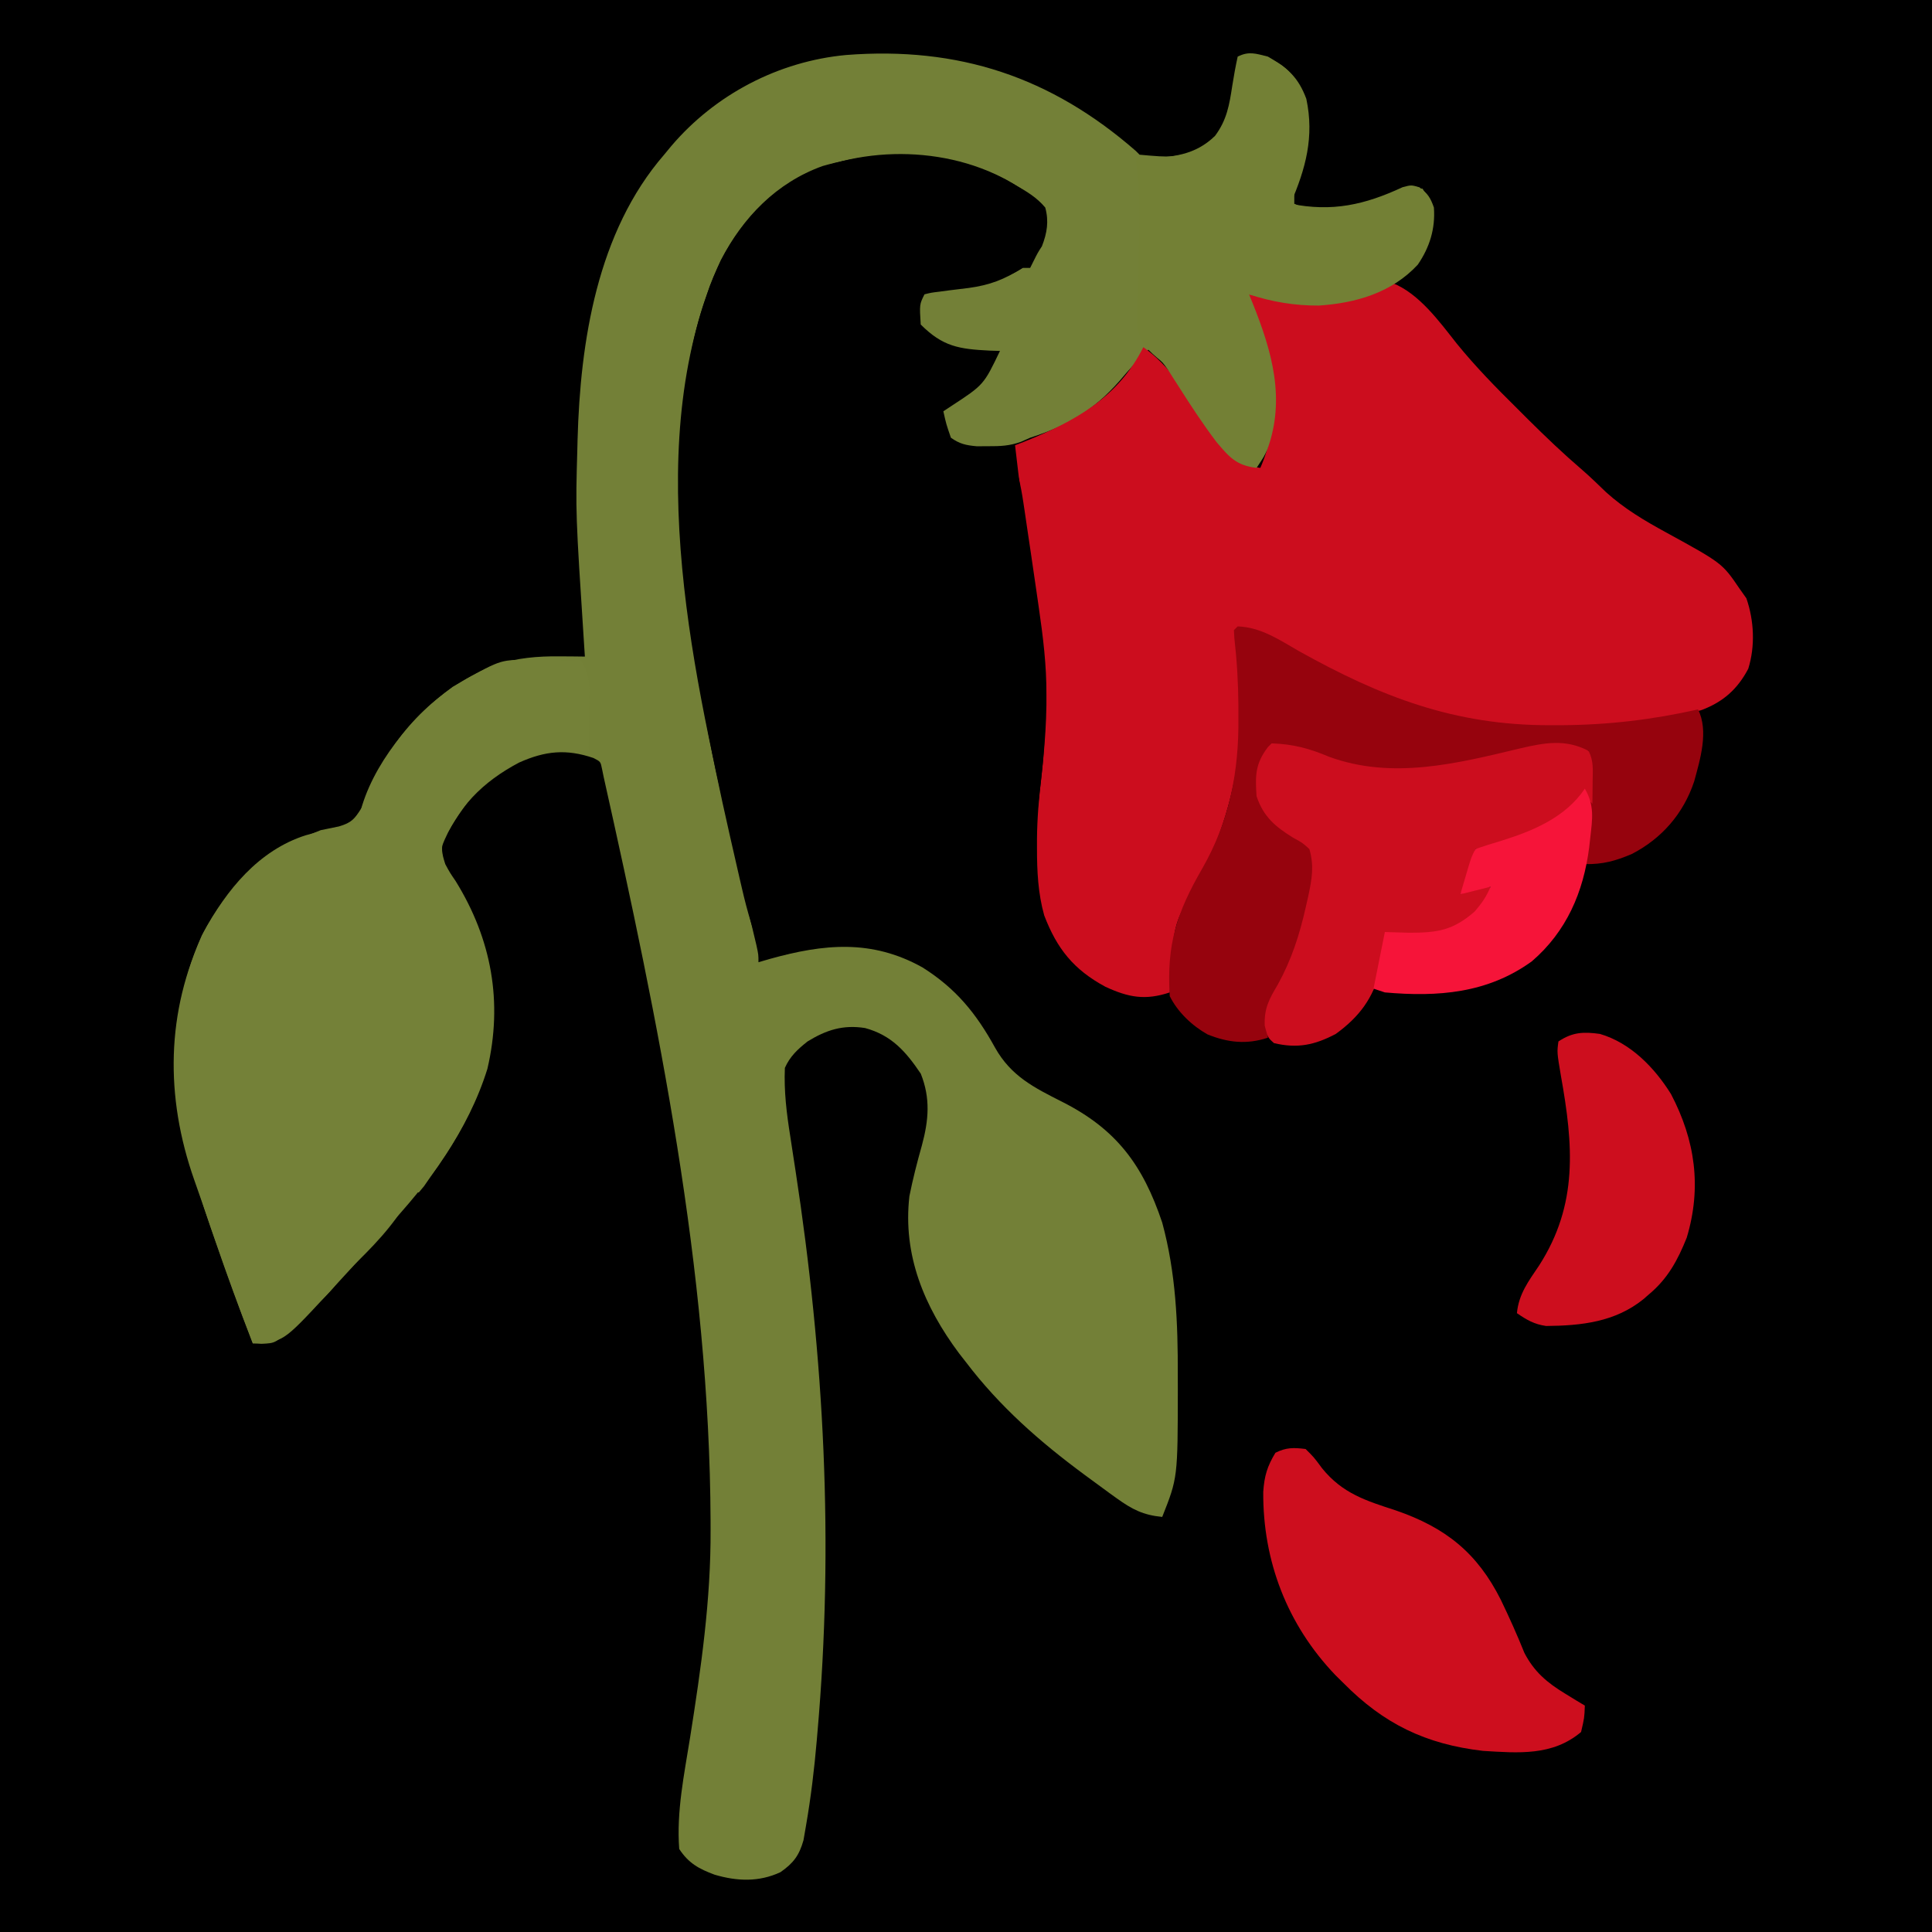 <?xml version="1.0" ?>
<svg xmlns="http://www.w3.org/2000/svg" version="1.1" width="512" height="512">
  <defs>
    <radialGradient id="shape_0_fill" cx="0.498" cy="0.498" r="0.499">
      <stop offset="0.0" stop-color="rgb(0, 0, 0)" stop-opacity="1.0"/>
      <stop offset="1.0" stop-color="rgb(0, 0, 0)" stop-opacity="1.0"/>
    </radialGradient>
    <radialGradient id="shape_1_fill" cx="0.451" cy="0.393" r="0.39">
      <stop offset="0.0" stop-color="rgb(115, 128, 55)" stop-opacity="1.0"/>
      <stop offset="1.0" stop-color="rgb(115, 128, 55)" stop-opacity="1.0"/>
    </radialGradient>
    <radialGradient id="shape_2_fill" cx="0.307" cy="0.684" r="0.187">
      <stop offset="0.0" stop-color="rgb(204, 13, 30)" stop-opacity="1.0"/>
      <stop offset="1.0" stop-color="rgb(204, 13, 30)" stop-opacity="1.0"/>
    </radialGradient>
    <radialGradient id="shape_3_fill" cx="0.293" cy="0.445" r="0.145">
      <stop offset="0.0" stop-color="rgb(0, 0, 0)" stop-opacity="1.0"/>
      <stop offset="1.0" stop-color="rgb(0, 0, 0)" stop-opacity="1.0"/>
    </radialGradient>
    <radialGradient id="shape_4_fill" cx="0.52" cy="0.18" r="0.137">
      <stop offset="0.0" stop-color="rgb(116, 129, 56)" stop-opacity="1.0"/>
      <stop offset="1.0" stop-color="rgb(116, 129, 56)" stop-opacity="1.0"/>
    </radialGradient>
    <radialGradient id="shape_5_fill" cx="0.42" cy="0.707" r="0.121">
      <stop offset="0.0" stop-color="rgb(150, 3, 13)" stop-opacity="1.0"/>
      <stop offset="1.0" stop-color="rgb(150, 3, 13)" stop-opacity="1.0"/>
    </radialGradient>
    <radialGradient id="shape_6_fill" cx="0.129" cy="0.646" r="0.103">
      <stop offset="0.0" stop-color="rgb(115, 128, 53)" stop-opacity="1.0"/>
      <stop offset="1.0" stop-color="rgb(115, 128, 53)" stop-opacity="1.0"/>
    </radialGradient>
    <radialGradient id="shape_7_fill" cx="0.836" cy="0.727" r="0.1">
      <stop offset="0.0" stop-color="rgb(205, 14, 30)" stop-opacity="1.0"/>
      <stop offset="1.0" stop-color="rgb(205, 14, 30)" stop-opacity="1.0"/>
    </radialGradient>
    <radialGradient id="shape_8_fill" cx="0.443" cy="0.719" r="0.1">
      <stop offset="0.0" stop-color="rgb(204, 13, 30)" stop-opacity="1.0"/>
      <stop offset="1.0" stop-color="rgb(204, 13, 30)" stop-opacity="1.0"/>
    </radialGradient>
    <radialGradient id="shape_9_fill" cx="0.613" cy="0.834" r="0.1">
      <stop offset="0.0" stop-color="rgb(205, 14, 30)" stop-opacity="1.0"/>
      <stop offset="1.0" stop-color="rgb(205, 14, 30)" stop-opacity="1.0"/>
    </radialGradient>
    <radialGradient id="shape_10_fill" cx="0.471" cy="0.773" r="0.1">
      <stop offset="0.0" stop-color="rgb(246, 20, 57)" stop-opacity="1.0"/>
      <stop offset="1.0" stop-color="rgb(246, 20, 57)" stop-opacity="1.0"/>
    </radialGradient>
  </defs>
  <g>
    <path d="M 0.0 0.0 C 168.96 0.0 337.92 0.0 512.0 0.0 C 512.0 168.96 512.0 337.92 512.0 512.0 C 343.04 512.0 174.08 512.0 0.0 512.0 C 0.0 343.04 0.0 174.08 0.0 0.0" stroke-width="0.0" fill="url(#shape_0_fill)"/>
    <path d="M 301.0 40.0 C 301.33 40.33 301.66 40.66 302.0 41.0 C 310.737 41.783 310.737 41.783 319.062 39.562 C 325.331 34.094 326.611 26.261 328.387 18.406 C 329.0 16.0 329.0 16.0 330.0 15.0 C 334.833 15.082 337.825 15.34 341.375 18.75 C 345.837 23.486 346.342 28.585 346.312 34.875 C 346.329 35.557 346.345 36.239 346.361 36.941 C 346.366 42.035 345.106 45.387 343.0 50.0 C 343.0 51.32 343.0 52.64 343.0 54.0 C 351.701 57.892 360.073 54.902 368.629 51.938 C 370.919 51.214 370.919 51.214 372.0 50.0 C 373.666 49.959 375.334 49.957 377.0 50.0 C 379.592 54.313 379.36 57.985 378.863 62.883 C 377.161 69.03 372.43 72.934 367.094 76.148 C 365.375 76.938 365.375 76.938 362.0 78.0 C 360.484 78.588 360.484 78.588 358.938 79.188 C 351.546 81.191 342.991 81.033 336.0 78.0 C 333.758 78.287 333.758 78.287 332.0 79.0 C 332.538 83.305 333.651 86.987 335.281 90.973 C 338.353 99.636 338.265 110.429 335.0 119.0 C 330.25 120.125 330.25 120.125 328.0 119.0 C 328.0 118.01 328.0 117.02 328.0 116.0 C 327.01 115.67 326.02 115.34 325.0 115.0 C 324.67 114.34 324.34 113.68 324.0 113.0 C 323.34 112.773 322.68 112.546 322.0 112.312 C 321.34 111.879 320.68 111.446 320.0 111.0 C 319.25 107.375 319.25 107.375 319.0 104.0 C 318.01 104.0 317.02 104.0 316.0 104.0 C 316.0 103.01 316.0 102.02 316.0 101.0 C 314.68 100.67 313.36 100.34 312.0 100.0 C 312.0 98.68 312.0 97.36 312.0 96.0 C 311.402 95.897 310.804 95.794 310.188 95.688 C 307.718 94.911 306.677 93.929 305.0 92.0 C 302.069 94.842 299.366 97.74 296.75 100.875 C 289.859 108.746 282.898 112.836 273.0 116.0 C 272.192 116.36 271.384 116.719 270.551 117.09 C 267.551 118.16 265.116 118.266 261.938 118.25 C 260.915 118.255 259.893 118.26 258.84 118.266 C 255.977 117.998 254.337 117.658 252.0 116.0 C 250.75 112.375 250.75 112.375 250.0 109.0 C 250.675 108.553 251.351 108.105 252.047 107.645 C 260.693 101.992 260.693 101.992 265.0 93.0 C 264.131 92.974 263.262 92.948 262.367 92.922 C 254.128 92.516 249.861 91.861 244.0 86.0 C 243.667 80.667 243.667 80.667 245.0 78.0 C 246.747 77.561 246.747 77.561 249.008 77.289 C 249.83 77.178 250.653 77.067 251.5 76.953 C 253.226 76.737 254.953 76.526 256.68 76.32 C 262.383 75.541 266.137 74.069 271.0 71.0 C 271.66 71.0 272.32 71.0 273.0 71.0 C 273.289 70.422 273.577 69.845 273.875 69.25 C 275.0 67.0 275.0 67.0 276.125 65.25 C 277.488 61.745 278.001 58.619 277.0 55.0 C 274.743 52.303 272.045 50.71 269.0 49.0 C 268.202 48.546 267.404 48.093 266.582 47.625 C 251.307 39.861 234.256 39.374 218.0 44.0 C 205.742 48.415 196.918 57.588 191.0 69.0 C 169.751 115.434 182.889 175.442 194.0 223.0 C 194.334 224.433 194.667 225.867 195.001 227.3 C 196.921 235.546 196.921 235.546 198.866 243.785 C 199.146 244.967 199.426 246.149 199.715 247.367 C 199.964 248.41 200.212 249.453 200.469 250.527 C 201.0 253.0 201.0 253.0 201.0 255.0 C 202.489 254.567 202.489 254.567 204.008 254.125 C 218.318 250.138 230.993 248.869 244.434 256.355 C 253.343 261.96 258.693 268.549 263.717 277.67 C 267.949 285.187 273.991 288.205 281.5 292.0 C 295.818 299.236 302.863 308.684 308.0 324.0 C 311.63 337.355 312.169 350.604 312.125 364.375 C 312.129 365.587 312.133 366.798 312.137 368.047 C 312.112 391.632 312.112 391.632 308.0 402.0 C 302.958 401.512 300.028 400.005 295.938 397.062 C 295.379 396.663 294.821 396.263 294.247 395.851 C 292.487 394.582 290.742 393.294 289.0 392.0 C 288.164 391.385 288.164 391.385 287.312 390.758 C 275.515 382.04 264.921 372.736 256.0 361.0 C 255.384 360.211 254.768 359.422 254.133 358.609 C 244.93 346.257 239.215 332.598 241.0 317.0 C 241.906 312.467 243.051 307.996 244.309 303.549 C 246.109 296.897 246.623 291.062 244.02 284.547 C 240.093 278.702 236.273 274.339 229.25 272.438 C 223.405 271.522 218.992 272.938 214.0 276.0 C 211.398 278.058 209.35 279.95 208.0 283.0 C 207.736 289.195 208.455 295.012 209.426 301.121 C 209.73 303.112 210.034 305.103 210.337 307.094 C 210.497 308.129 210.657 309.165 210.821 310.231 C 218.421 359.809 221.039 409.141 216.625 459.188 C 216.539 460.199 216.539 460.199 216.452 461.231 C 215.803 468.784 214.907 476.274 213.613 483.742 C 213.389 485.039 213.165 486.335 212.935 487.671 C 211.793 491.738 210.24 493.77 206.816 496.152 C 201.124 498.809 195.32 498.563 189.375 496.812 C 185.218 495.263 182.508 493.803 180.0 490.0 C 179.247 480.078 181.319 470.268 182.875 460.5 C 185.781 442.092 188.408 423.982 188.312 405.312 C 188.311 404.555 188.309 403.798 188.307 403.018 C 188.044 336.595 174.429 270.557 160.0 206.0 C 159.848 205.261 159.696 204.522 159.539 203.76 C 159.157 201.841 159.157 201.841 157.285 200.883 C 150.086 198.428 144.51 198.985 137.578 202.082 C 127.871 207.213 121.156 213.978 117.07 224.363 C 116.964 228.348 118.825 231.288 120.688 234.688 C 121.436 236.129 122.182 237.572 122.926 239.016 C 123.286 239.707 123.647 240.399 124.018 241.111 C 131.461 255.426 132.642 270.627 128.0 286.0 C 124.719 295.599 119.942 303.816 114.0 312.0 C 113.201 313.156 113.201 313.156 112.387 314.336 C 111.929 314.885 111.471 315.434 111.0 316.0 C 110.34 316.0 109.68 316.0 109.0 316.0 C 108.635 316.826 108.635 316.826 108.262 317.668 C 104.423 324.764 98.331 330.882 92.551 336.449 C 91.061 337.939 89.75 339.479 88.438 341.125 C 85.861 344.164 83.087 346.492 80.0 349.0 C 79.113 349.887 78.226 350.774 77.312 351.688 C 73.049 355.951 73.049 355.951 69.312 356.125 C 68.549 356.084 67.786 356.043 67.0 356.0 C 63.43 346.901 60.109 337.745 56.938 328.5 C 56.306 326.677 56.306 326.677 55.662 324.816 C 46.839 299.182 41.991 273.67 53.496 247.879 C 60.68 234.127 70.576 225.494 85.0 220.0 C 86.623 219.659 88.248 219.325 89.875 219.0 C 93.192 217.985 93.937 217.101 95.824 214.094 C 97.01 211.642 98.15 209.196 99.258 206.711 C 105.533 192.794 117.126 181.794 131.25 176.188 C 137.052 174.35 142.299 173.88 148.375 173.938 C 149.62 173.947 150.865 173.956 152.148 173.965 C 153.56 173.982 153.56 173.982 155.0 174.0 C 154.939 173.08 154.879 172.16 154.816 171.212 C 152.521 135.847 152.521 135.847 153.0 119.0 C 153.029 117.802 153.029 117.802 153.059 116.58 C 153.77 90.451 158.28 61.436 176.0 41.0 C 176.616 40.254 177.232 39.507 177.867 38.738 C 189.502 25.043 206.317 16.234 224.25 14.574 C 254.0 12.268 278.492 20.37 301.0 40.0" stroke-width="0.0" fill="url(#shape_1_fill)"/>
    <path d="M 369.0 75.0 C 376.078 77.752 381.503 85.301 386.074 91.078 C 391.042 97.186 396.463 102.724 402.062 108.25 C 403.014 109.2 403.965 110.151 404.916 111.102 C 409.588 115.744 414.316 120.256 419.317 124.542 C 421.496 126.43 423.548 128.44 425.625 130.438 C 430.494 134.843 435.805 137.966 441.523 141.094 C 456.408 149.255 456.408 149.255 461.0 156.0 C 461.598 156.846 462.196 157.691 462.812 158.562 C 464.851 164.465 465.181 171.204 463.309 177.223 C 460.46 182.646 456.664 185.98 451.062 188.125 C 414.345 199.474 379.239 192.211 346.0 175.0 C 342.154 172.883 338.383 170.664 334.645 168.363 C 331.903 166.695 331.903 166.695 328.0 167.0 C 328.069 167.659 328.137 168.318 328.208 168.998 C 330.974 197.151 327.423 217.95 312.91 242.105 C 310.771 246.557 310.755 251.455 310.438 256.312 C 310.354 257.567 310.27 258.821 310.184 260.113 C 310.123 261.066 310.062 262.019 310.0 263.0 C 303.489 265.17 299.053 264.328 292.938 261.5 C 284.531 256.963 280.114 251.442 276.727 242.59 C 275.079 236.716 274.807 230.818 274.812 224.75 C 274.812 223.969 274.811 223.188 274.811 222.384 C 274.86 216.78 275.328 211.309 276.0 205.75 C 278.264 185.931 276.292 167.479 272.969 147.925 C 271.857 141.305 270.992 134.663 270.188 128.0 C 270.064 126.979 269.94 125.958 269.813 124.907 C 269.538 122.605 269.266 120.303 269.0 118.0 C 269.75 117.709 270.5 117.417 271.273 117.117 C 284.746 111.721 296.3 105.399 303.0 92.0 C 310.151 97.13 314.173 103.973 318.86 111.254 C 323.765 119.298 323.765 119.298 331.688 123.625 C 332.832 123.811 332.832 123.811 334.0 124.0 C 339.082 112.354 338.373 100.317 334.0 88.625 C 333.442 87.219 332.88 85.816 332.312 84.414 C 331.0 81.0 331.0 81.0 331.0 78.0 C 331.559 78.144 332.119 78.289 332.695 78.438 C 344.188 81.098 356.495 81.611 367.133 75.844 C 367.749 75.565 368.365 75.287 369.0 75.0" stroke-width="0.0" fill="url(#shape_2_fill)"/>
    <path d="M 273.375 52.0 C 276.0 55.0 276.0 55.0 277.313 57.75 C 276.796 63.122 274.58 67.001 271.0 71.0 C 263.06 76.147 252.195 76.181 243.0 77.0 C 242.792 78.262 242.585 79.524 242.371 80.824 C 242.254 81.534 242.138 82.244 242.017 82.975 C 241.795 85.309 241.795 85.309 244.063 87.812 C 249.092 91.558 254.008 93.442 260.0 95.0 C 260.495 96.98 260.495 96.98 261.0 99.0 C 260.381 99.248 259.762 99.495 259.125 99.75 C 256.87 100.796 256.87 100.796 256.187 102.875 C 254.311 106.233 251.374 107.25 248.0 109.0 C 248.495 112.465 248.495 112.465 249.0 116.0 C 255.362 118.761 261.092 119.632 268.0 120.0 C 269.601 124.411 270.531 128.639 271.219 133.277 C 271.374 134.31 271.374 134.31 271.532 135.363 C 271.86 137.554 272.18 139.746 272.5 141.938 C 272.714 143.373 272.929 144.809 273.145 146.244 C 273.675 149.8 274.193 153.357 274.702 156.916 C 274.899 158.293 275.098 159.67 275.299 161.047 C 276.42 168.757 277.361 176.328 277.313 184.125 C 277.312 185.03 277.311 185.934 277.311 186.866 C 277.192 196.114 276.074 205.229 275.004 214.406 C 273.9 224.42 273.966 233.993 275.0 244.0 C 273.35 243.34 271.7 242.68 270.0 242.0 C 269.67 243.32 269.34 244.64 269.0 246.0 C 267.02 246.0 265.04 246.0 263.0 246.0 C 262.959 246.619 262.918 247.238 262.875 247.875 C 262.0 250.0 262.0 250.0 259.063 251.312 C 256.0 252.0 256.0 252.0 254.0 251.0 C 253.01 253.97 253.01 253.97 252.0 257.0 C 246.87 256.445 242.372 254.761 237.586 252.938 C 228.108 249.501 217.559 250.219 208.0 253.0 C 204.5 253.125 204.5 253.125 202.0 253.0 C 199.701 247.212 198.016 241.504 196.625 235.438 C 196.413 234.527 196.201 233.616 195.982 232.678 C 195.314 229.787 194.655 226.894 194.0 224.0 C 193.686 222.623 193.686 222.623 193.366 221.218 C 188.095 197.959 183.485 174.836 182.0 151.0 C 181.944 150.166 181.887 149.332 181.829 148.472 C 180.289 125.651 179.297 100.848 187.0 79.0 C 187.36 77.951 187.719 76.901 188.09 75.82 C 193.117 62.517 201.512 51.982 214.313 45.688 C 232.717 37.718 257.162 39.349 273.375 52.0" stroke-width="0.0" fill="url(#shape_3_fill)"/>
    <path d="M 139.449 174.902 C 140.297 174.905 141.144 174.908 142.017 174.912 C 142.898 174.92 143.78 174.929 144.687 174.937 C 145.58 174.942 146.473 174.946 147.392 174.951 C 149.595 174.963 151.797 174.979 154 175 C 155.776 178.061 156.24 180.24 156.195 183.765 C 156.189 184.655 156.182 185.544 156.176 186.461 C 156.15 187.841 156.15 187.841 156.125 189.25 C 156.116 190.186 156.107 191.121 156.097 192.086 C 156.074 194.391 156.041 196.695 156 199 C 155.329 198.988 154.659 198.976 153.968 198.964 C 153.08 198.955 152.192 198.946 151.277 198.937 C 150.4 198.926 149.524 198.914 148.621 198.902 C 139.677 199.235 132.496 204.17 126 210 C 123.348 213.164 121.079 216.435 119 220 C 118.589 220.654 118.177 221.309 117.754 221.984 C 116.728 224.726 117.127 226.227 118 229 C 119.222 231.265 119.222 231.265 120.75 233.5 C 130.315 248.951 133.296 265.607 129.164 283.257 C 124.055 299.682 113.608 313.592 102 326 C 100.932 327.224 99.869 328.453 98.812 329.687 C 95.28 333.732 91.647 337.683 88 341.625 C 87.127 342.575 87.127 342.575 86.237 343.545 C 74.957 355.675 74.957 355.675 67 356 C 62.391 343.97 58.097 331.842 53.916 319.657 C 53.105 317.306 52.281 314.961 51.449 312.617 C 43.749 290.689 43.94 268.155 54 247 C 59.991 235.866 68.543 225.339 81.009 221.358 C 85.633 220.055 90.3 218.991 95 218 C 95.102 217.302 95.203 216.605 95.308 215.886 C 98.461 202.722 109.209 189.849 120 182 C 132.483 174.855 132.483 174.855 139.449 174.902" stroke-width="0.0" fill="url(#shape_4_fill)"/>
    <path d="M 328.0 166.0 C 334.208 166.23 339.008 169.558 344.25 172.562 C 365.952 184.666 385.458 192.206 410.562 192.188 C 411.709 192.187 412.856 192.186 414.037 192.185 C 426.285 192.097 438.04 190.703 450.0 188.0 C 452.876 193.753 450.56 201.249 448.969 207.105 C 446.122 215.612 440.434 222.192 432.438 226.324 C 428.062 228.18 424.764 229.08 420.0 229.0 C 420.03 228.375 420.061 227.751 420.092 227.107 C 420.23 224.238 420.365 221.369 420.5 218.5 C 420.548 217.518 420.595 216.535 420.645 215.523 C 420.902 210.008 421.053 204.521 421.0 199.0 C 413.275 197.127 407.109 198.311 399.495 200.136 C 380.804 204.598 364.58 206.977 346.566 199.312 C 343.044 198.016 340.708 197.562 337.0 198.0 C 334.261 200.922 334.005 202.948 333.625 206.938 C 333.821 210.959 334.662 213.639 337.0 217.0 C 340.176 219.758 343.52 222.289 347.316 224.113 C 349.0 226.0 349.0 226.0 349.102 227.849 C 348.864 230.271 348.47 232.612 348.0 235.0 C 347.85 235.791 347.7 236.582 347.546 237.396 C 347.041 239.863 346.474 242.305 345.875 244.75 C 345.663 245.62 345.45 246.491 345.232 247.387 C 343.501 254.02 341.062 259.383 337.355 265.176 C 335.699 268.626 335.76 271.219 336.0 275.0 C 330.412 276.863 325.369 276.303 319.996 274.125 C 315.895 271.813 312.116 268.232 310.0 264.0 C 309.115 250.23 311.869 241.797 318.654 230.088 C 325.831 217.516 328.361 204.414 328.188 190.062 C 328.187 189.055 328.186 188.048 328.186 187.01 C 328.151 180.981 327.798 175.071 327.115 169.08 C 327.077 168.393 327.039 167.707 327.0 167.0 C 327.33 166.67 327.66 166.34 328.0 166.0" stroke-width="0.0" fill="url(#shape_5_fill)"/>
    <path d="M 336.0 15.0 C 341.266 17.994 344.078 20.525 346.188 26.188 C 348.331 36.246 346.037 44.684 342.0 54.0 C 353.078 56.216 361.639 54.289 371.703 49.609 C 374.0 49.0 374.0 49.0 376.172 49.641 C 378.363 51.27 379.104 52.429 380.0 55.0 C 380.411 60.608 378.874 65.542 375.723 70.145 C 368.803 77.598 359.289 80.331 349.504 80.977 C 343.17 81.019 337.006 80.002 331.0 78.0 C 331.507 79.234 331.507 79.234 332.023 80.492 C 337.109 93.22 340.72 105.749 335.852 119.125 C 335.0 121.0 335.0 121.0 333.0 124.0 C 327.591 123.323 325.804 121.17 322.379 117.141 C 318.801 112.417 315.566 107.473 312.388 102.473 C 311.907 101.725 311.426 100.977 310.93 100.207 C 310.509 99.542 310.089 98.876 309.656 98.191 C 308.145 96.036 308.145 96.036 306.5 94.694 C 303.196 91.811 302.101 90.591 301.335 86.097 C 301.342 84.633 301.382 83.169 301.449 81.707 C 301.46 80.92 301.471 80.134 301.482 79.323 C 301.522 76.818 301.603 74.316 301.688 71.812 C 301.764 68.528 301.825 65.242 301.887 61.957 C 301.905 61.173 301.923 60.389 301.941 59.582 C 302.056 53.667 301.773 47.871 301.0 42.0 C 301.846 41.986 302.691 41.972 303.562 41.957 C 310.715 41.656 316.688 41.181 322.0 36.0 C 325.123 31.826 325.799 27.772 326.562 22.75 C 326.966 20.133 327.435 17.591 328.0 15.0 C 330.982 13.509 332.799 14.2 336.0 15.0" stroke-width="0.0" fill="url(#shape_6_fill)"/>
    <path d="M 346.0 384.0 C 348.211 386.195 348.211 386.195 350.375 389.125 C 355.811 395.812 361.985 397.697 369.963 400.296 C 383.09 404.83 391.488 411.503 397.75 424.0 C 399.976 428.61 402.071 433.284 403.98 438.035 C 406.579 443.042 409.983 445.918 414.75 448.812 C 415.735 449.417 416.72 450.022 417.734 450.645 C 418.482 451.092 419.23 451.539 420.0 452.0 C 419.875 455.25 419.875 455.25 419.0 459.0 C 411.438 465.385 402.393 464.572 393.0 464.0 C 377.82 462.235 366.694 456.839 356.0 446.0 C 355.301 445.312 354.603 444.623 353.883 443.914 C 341.109 430.544 334.657 413.705 334.773 395.367 C 335.057 391.156 335.829 388.59 338.0 385.0 C 340.884 383.558 342.806 383.612 346.0 384.0" stroke-width="0.0" fill="url(#shape_7_fill)"/>
    <path d="M 337.0 197.0 C 342.727 197.194 346.974 198.342 352.25 200.562 C 369.017 206.676 386.137 202.336 402.93 198.312 C 409.349 196.823 414.922 195.782 421.0 199.0 C 422.382 201.765 422.095 204.046 422.062 207.125 C 422.053 208.221 422.044 209.316 422.035 210.445 C 422.024 211.288 422.012 212.131 422.0 213.0 C 421.01 212.01 421.01 212.01 420.0 211.0 C 419.092 211.866 418.185 212.732 417.25 213.625 C 410.299 219.599 400.281 225.0 391.0 225.0 C 390.795 225.699 390.59 226.397 390.379 227.117 C 390.109 228.027 389.84 228.937 389.562 229.875 C 389.296 230.78 389.029 231.685 388.754 232.617 C 388.0 235.0 388.0 235.0 387.0 237.0 C 387.763 236.67 388.526 236.34 389.312 236.0 C 392.0 235.0 392.0 235.0 395.0 235.0 C 394.438 240.059 390.609 242.634 386.938 245.75 C 382.923 248.34 378.933 248.109 374.25 248.062 C 373.08 248.053 371.909 248.044 370.703 248.035 C 369.811 248.024 368.919 248.012 368.0 248.0 C 367.758 249.013 367.515 250.026 367.266 251.07 C 366.928 252.422 366.589 253.774 366.25 255.125 C 366.014 256.123 366.014 256.123 365.773 257.141 C 363.882 264.56 360.234 269.477 354.0 274.0 C 348.398 276.954 343.842 277.91 337.625 276.438 C 336.0 275.0 336.0 275.0 335.172 271.852 C 334.967 267.256 336.35 264.741 338.625 260.938 C 342.285 254.282 344.406 247.716 346.062 240.312 C 346.278 239.368 346.493 238.424 346.715 237.451 C 347.663 232.938 348.304 229.521 347.0 225.0 C 345.087 223.289 345.087 223.289 342.688 222.0 C 337.948 219.069 334.805 216.416 333.0 211.0 C 332.65 205.582 332.611 202.474 336.0 198.0 C 336.33 197.67 336.66 197.34 337.0 197.0" stroke-width="0.0" fill="url(#shape_8_fill)"/>
    <path d="M 424.0 274.0 C 432.138 276.387 438.45 282.912 442.832 289.938 C 449.245 302.171 451.023 314.625 447.0 328.0 C 444.621 333.948 441.984 338.846 437.0 343.0 C 436.265 343.644 436.265 343.644 435.516 344.301 C 428.026 350.346 419.076 351.323 409.727 351.398 C 406.557 350.935 404.62 349.801 402.0 348.0 C 402.493 342.888 405.092 339.516 407.875 335.375 C 418.296 319.151 416.932 303.392 413.656 285.082 C 412.61 278.878 412.61 278.878 413.0 276.0 C 416.754 273.497 419.658 273.399 424.0 274.0" stroke-width="0.0" fill="url(#shape_9_fill)"/>
    <path d="M 420.0 209.0 C 422.595 213.503 422.004 216.984 421.438 222.0 C 421.342 222.85 421.247 223.7 421.149 224.576 C 419.636 236.415 415.157 246.836 405.973 254.746 C 394.24 263.254 381.053 264.252 367.0 263.0 C 366.01 262.67 365.02 262.34 364.0 262.0 C 364.99 257.05 365.98 252.1 367.0 247.0 C 369.166 247.062 371.331 247.124 373.562 247.188 C 381.048 247.172 385.067 246.542 390.812 241.562 C 392.666 239.392 393.932 237.623 395.0 235.0 C 392.36 235.66 389.72 236.32 387.0 237.0 C 387.477 235.374 387.957 233.749 388.438 232.125 C 388.704 231.22 388.971 230.315 389.246 229.383 C 390.0 227.0 390.0 227.0 391.0 225.0 C 393.286 224.203 395.554 223.493 397.875 222.812 C 406.364 220.158 414.868 216.614 420.0 209.0" stroke-width="0.0" fill="url(#shape_10_fill)"/>
  </g>
</svg>
